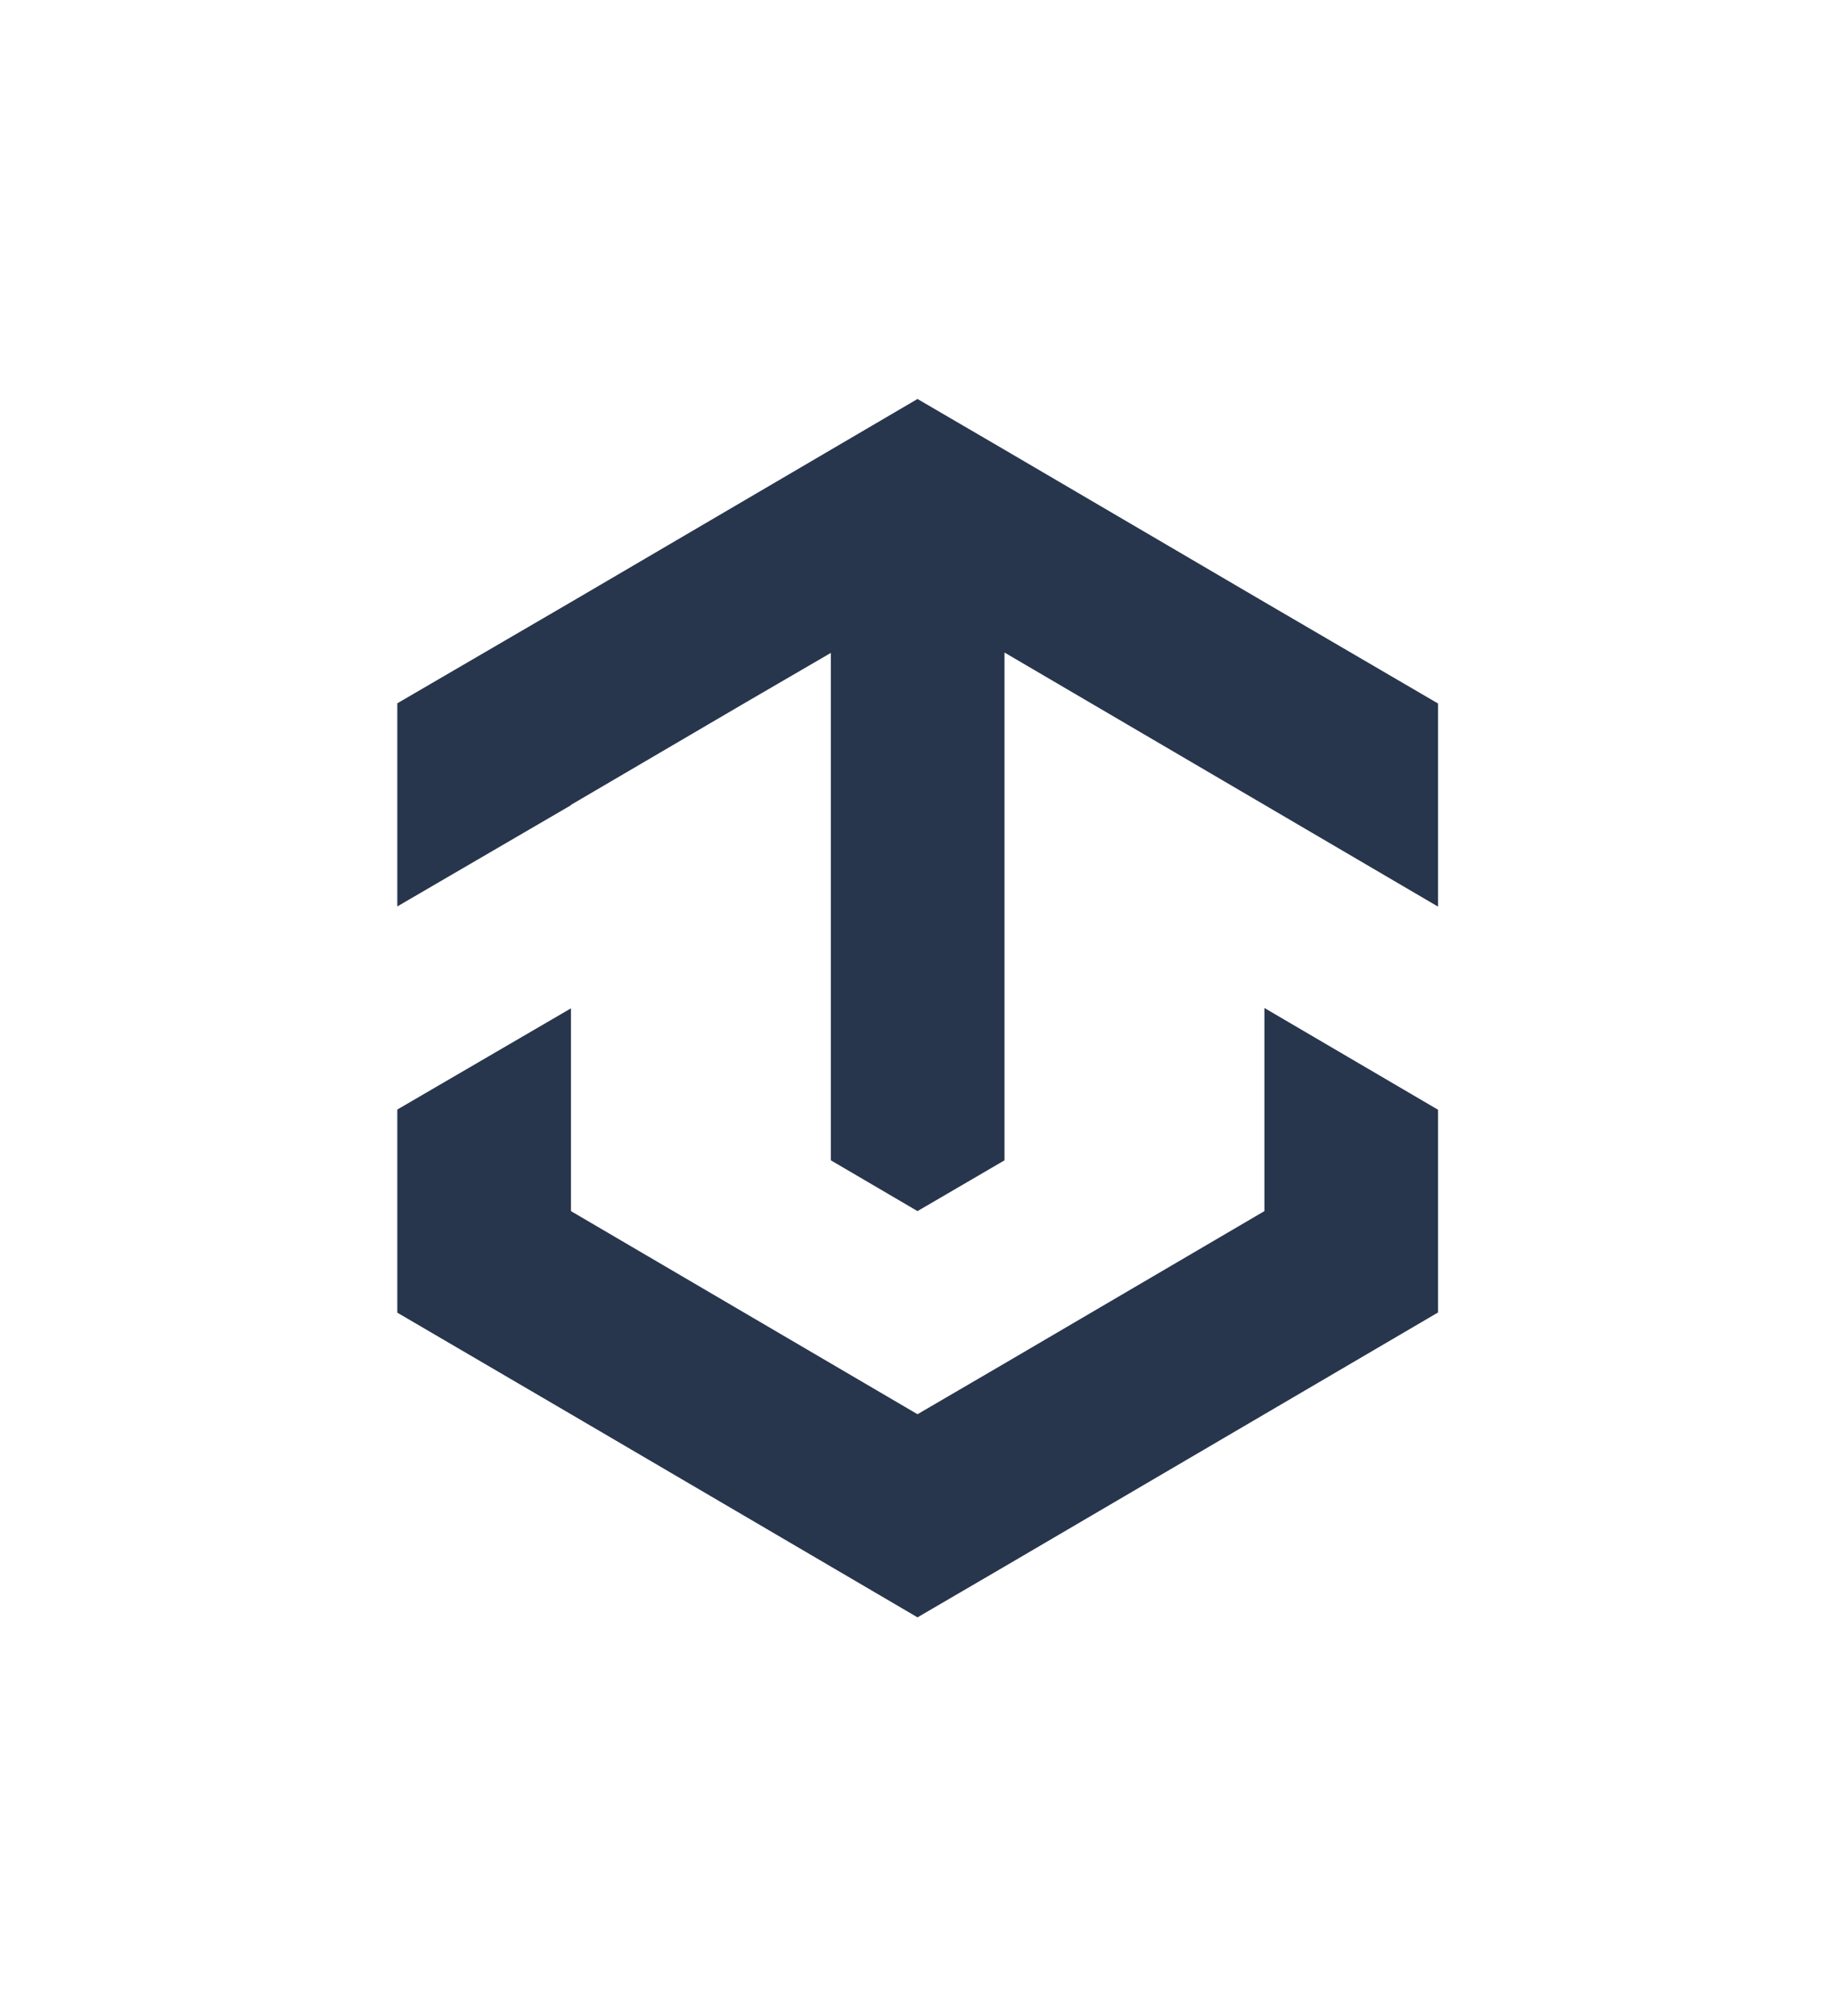 <?xml version="1.0" encoding="utf-8"?>
<!-- Generator: Adobe Illustrator 22.0.1, SVG Export Plug-In . SVG Version: 6.00 Build 0)  -->
<svg version="1.1" id="Layer_1" xmlns="http://www.w3.org/2000/svg" xmlns:xlink="http://www.w3.org/1999/xlink" x="0px" y="0px"
	 viewBox="0 0 506.2 555.8" style="enable-background:new 0 0 506.2 555.8;" xml:space="preserve">
<style type="text/css">
	.st0{fill:#27364d;}

	.st1{fill:#27364d;}
</style>
<g>
	<polygon class="st0" points="396.7,305.9 396.7,361.9 396.6,361.9 348.8,389.9 301,417.9 277.1,431.9 253.1,445.9 229.2,431.9
		205.3,417.9 157.5,389.9 109.6,361.9 109.6,305.9 157.5,278 157.5,333.9 205.3,361.9 229.2,375.9 253.1,389.9 277.1,375.9
		301,361.9 348.8,333.9 348.8,277.9 396.6,305.9 	"/>
	<polygon class="st0" points="396.7,193.9 396.7,249.9 396.6,249.9 348.8,221.9 301,193.9 277.1,179.9 277.1,319.9 253.1,333.9
		229.2,319.9 229.2,180 205.3,193.9 157.5,221.9 157.5,222 109.6,249.9 109.6,193.9 157.5,166 157.5,166 205.3,138 229.2,124
		253.1,110 277.1,124 301,138 348.8,166 396.6,193.9 	"/>
</g>
</svg>
